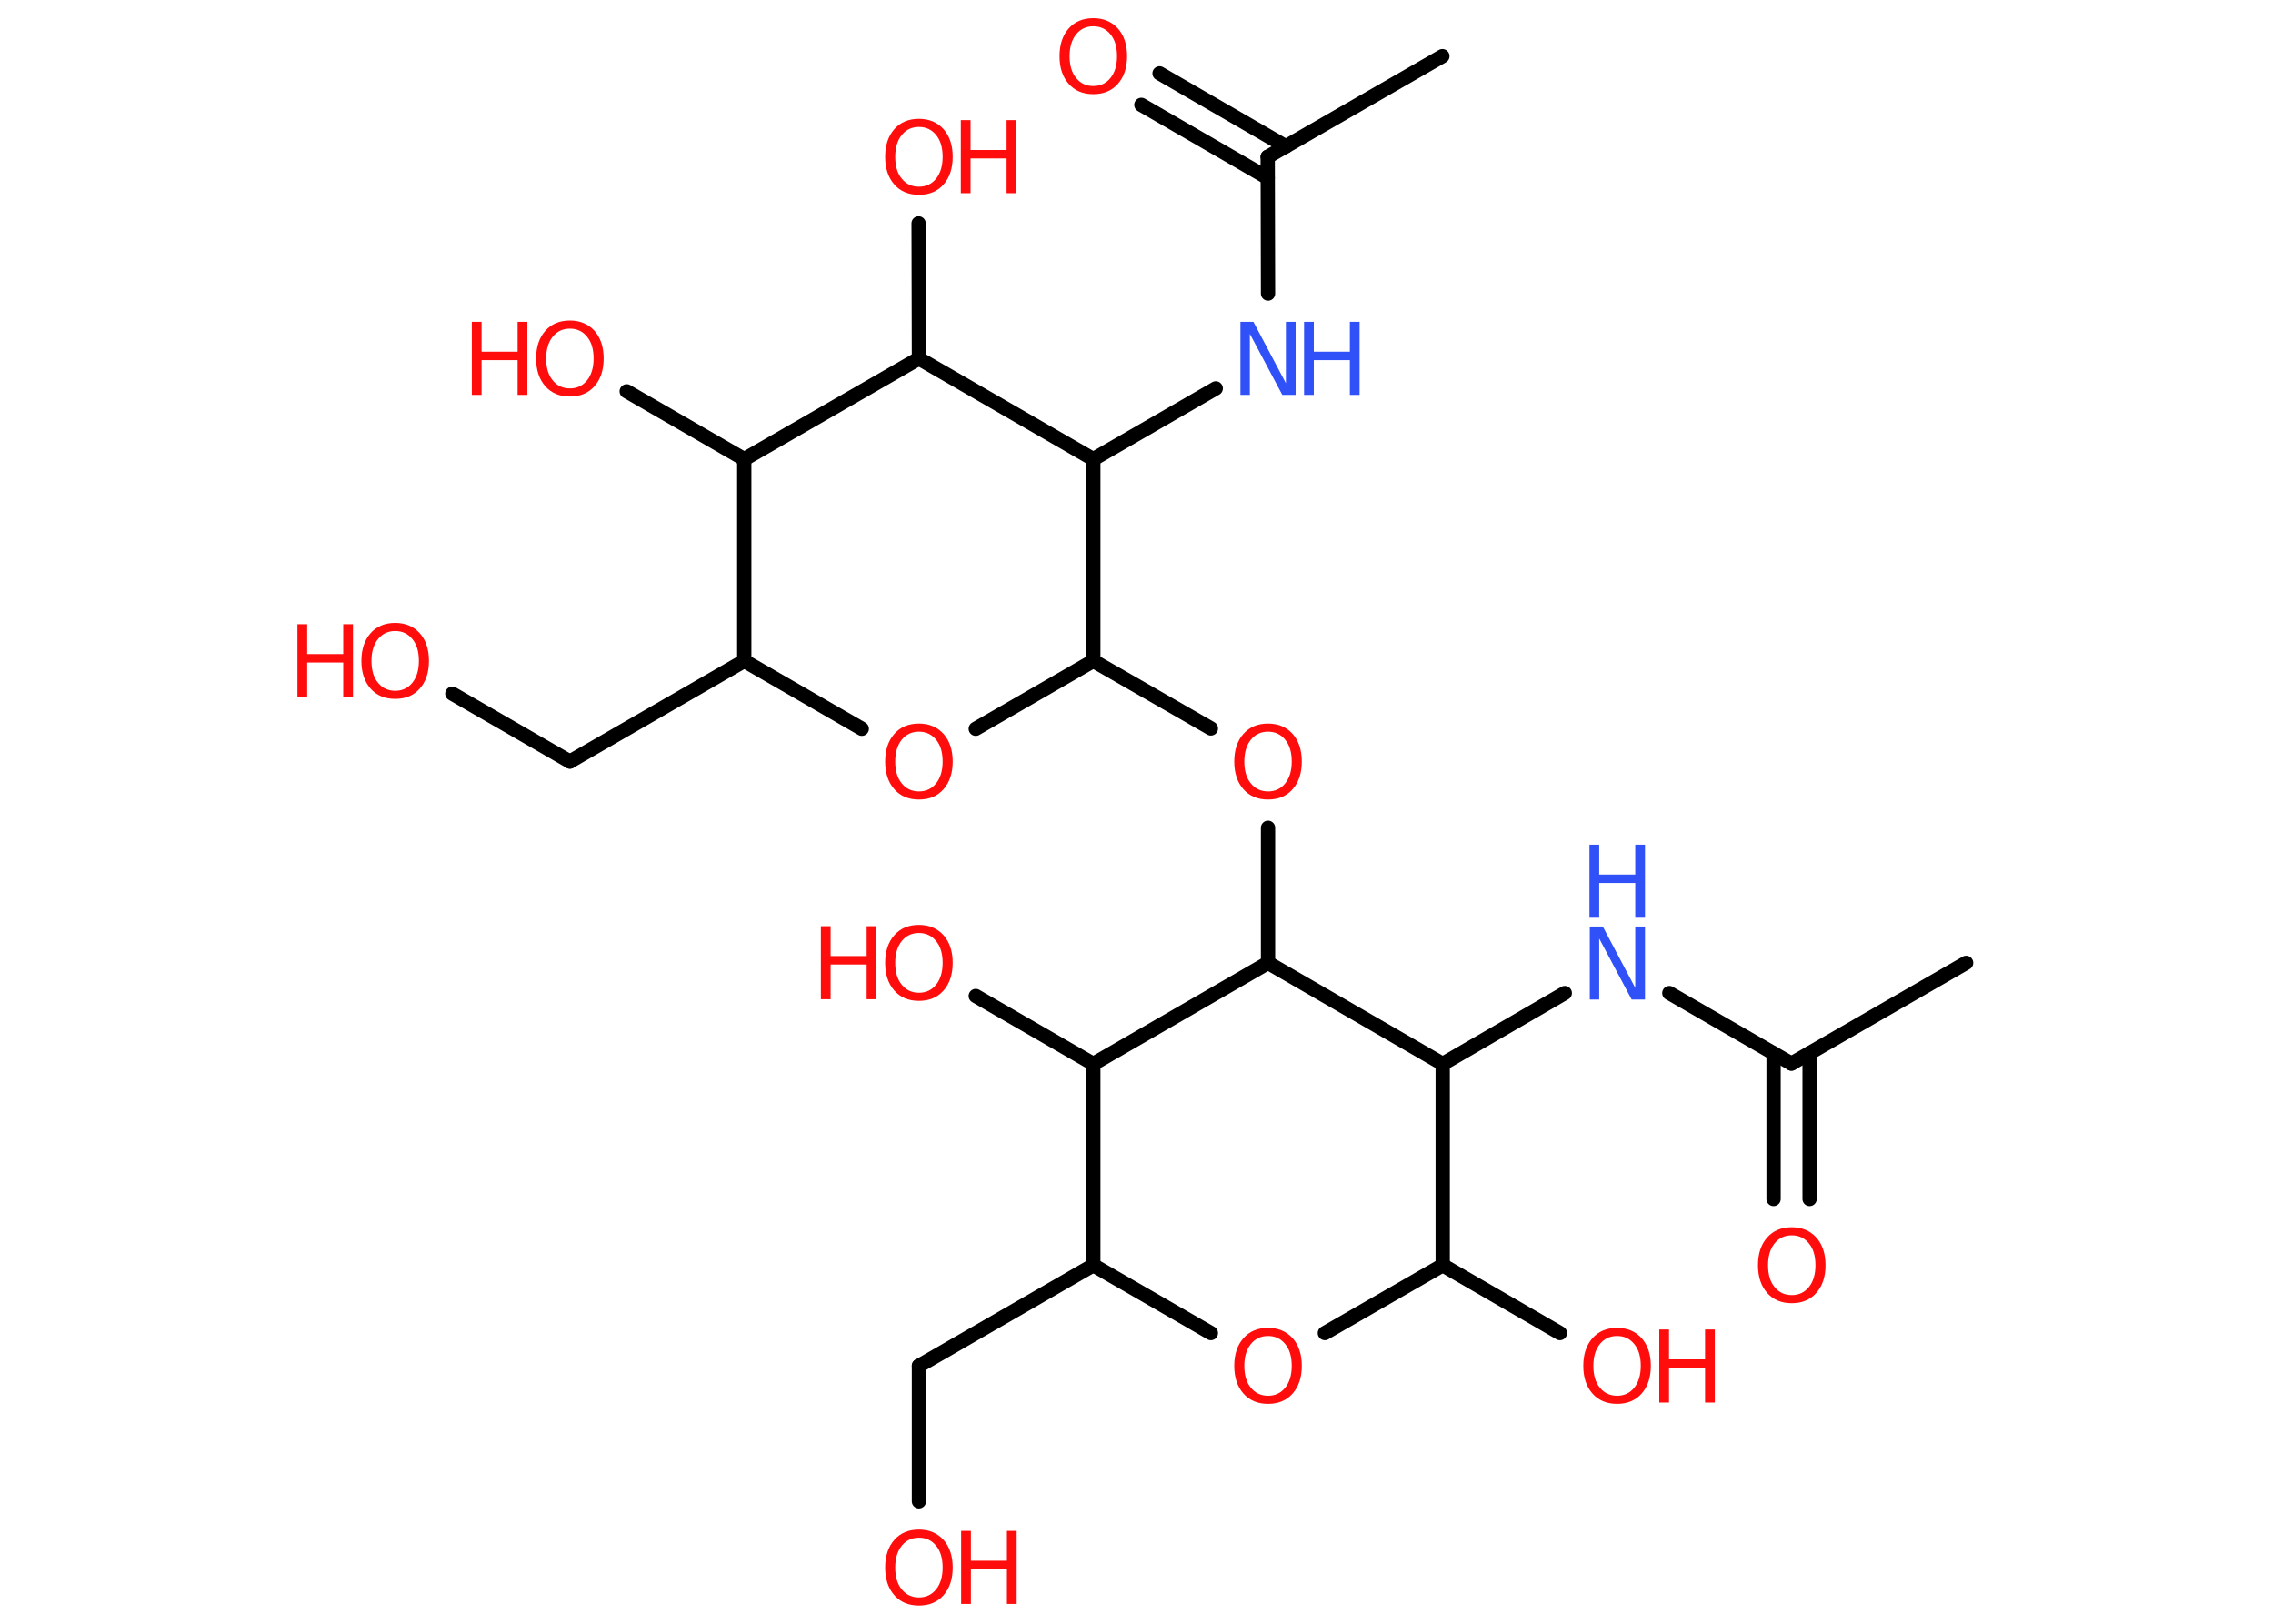 <?xml version='1.0' encoding='UTF-8'?>
<!DOCTYPE svg PUBLIC "-//W3C//DTD SVG 1.1//EN" "http://www.w3.org/Graphics/SVG/1.1/DTD/svg11.dtd">
<svg version='1.2' xmlns='http://www.w3.org/2000/svg' xmlns:xlink='http://www.w3.org/1999/xlink' width='70.0mm' height='50.0mm' viewBox='0 0 70.0 50.0'>
  <desc>Generated by the Chemistry Development Kit (http://github.com/cdk)</desc>
  <g stroke-linecap='round' stroke-linejoin='round' stroke='#000000' stroke-width='.44' fill='#FF0D0D'>
    <rect x='.0' y='.0' width='70.0' height='50.0' fill='#FFFFFF' stroke='none'/>
    <g id='mol1' class='mol'>
      <line id='mol1bnd1' class='bond' x1='44.42' y1='1.73' x2='39.04' y2='4.83'/>
      <g id='mol1bnd2' class='bond'>
        <line x1='39.04' y1='5.48' x2='35.15' y2='3.23'/>
        <line x1='39.6' y1='4.51' x2='35.71' y2='2.26'/>
      </g>
      <line id='mol1bnd3' class='bond' x1='39.04' y1='4.83' x2='39.05' y2='9.04'/>
      <line id='mol1bnd4' class='bond' x1='37.44' y1='11.96' x2='33.67' y2='14.14'/>
      <line id='mol1bnd5' class='bond' x1='33.67' y1='14.14' x2='33.67' y2='20.35'/>
      <line id='mol1bnd6' class='bond' x1='33.67' y1='20.35' x2='37.29' y2='22.43'/>
      <line id='mol1bnd7' class='bond' x1='39.05' y1='25.49' x2='39.05' y2='29.65'/>
      <line id='mol1bnd8' class='bond' x1='39.05' y1='29.65' x2='33.67' y2='32.76'/>
      <line id='mol1bnd9' class='bond' x1='33.67' y1='32.76' x2='30.05' y2='30.67'/>
      <line id='mol1bnd10' class='bond' x1='33.67' y1='32.76' x2='33.67' y2='38.96'/>
      <line id='mol1bnd11' class='bond' x1='33.67' y1='38.96' x2='28.3' y2='42.06'/>
      <line id='mol1bnd12' class='bond' x1='28.3' y1='42.06' x2='28.3' y2='46.23'/>
      <line id='mol1bnd13' class='bond' x1='33.67' y1='38.96' x2='37.29' y2='41.05'/>
      <line id='mol1bnd14' class='bond' x1='40.8' y1='41.05' x2='44.43' y2='38.96'/>
      <line id='mol1bnd15' class='bond' x1='44.43' y1='38.96' x2='48.04' y2='41.05'/>
      <line id='mol1bnd16' class='bond' x1='44.43' y1='38.96' x2='44.43' y2='32.76'/>
      <line id='mol1bnd17' class='bond' x1='39.05' y1='29.65' x2='44.43' y2='32.76'/>
      <line id='mol1bnd18' class='bond' x1='44.43' y1='32.76' x2='48.19' y2='30.58'/>
      <line id='mol1bnd19' class='bond' x1='51.41' y1='30.58' x2='55.17' y2='32.75'/>
      <line id='mol1bnd20' class='bond' x1='55.17' y1='32.75' x2='60.55' y2='29.65'/>
      <g id='mol1bnd21' class='bond'>
        <line x1='55.73' y1='32.43' x2='55.73' y2='36.92'/>
        <line x1='54.62' y1='32.43' x2='54.62' y2='36.92'/>
      </g>
      <line id='mol1bnd22' class='bond' x1='33.67' y1='20.35' x2='30.05' y2='22.44'/>
      <line id='mol1bnd23' class='bond' x1='26.54' y1='22.44' x2='22.92' y2='20.35'/>
      <line id='mol1bnd24' class='bond' x1='22.92' y1='20.35' x2='17.55' y2='23.45'/>
      <line id='mol1bnd25' class='bond' x1='17.55' y1='23.45' x2='13.93' y2='21.36'/>
      <line id='mol1bnd26' class='bond' x1='22.92' y1='20.35' x2='22.92' y2='14.14'/>
      <line id='mol1bnd27' class='bond' x1='22.92' y1='14.14' x2='19.3' y2='12.05'/>
      <line id='mol1bnd28' class='bond' x1='22.92' y1='14.14' x2='28.3' y2='11.04'/>
      <line id='mol1bnd29' class='bond' x1='33.67' y1='14.14' x2='28.3' y2='11.04'/>
      <line id='mol1bnd30' class='bond' x1='28.3' y1='11.04' x2='28.29' y2='6.88'/>
      <path id='mol1atm3' class='atom' d='M33.67 .81q-.33 .0 -.53 .25q-.2 .25 -.2 .67q.0 .43 .2 .67q.2 .25 .53 .25q.33 .0 .53 -.25q.2 -.25 .2 -.67q.0 -.43 -.2 -.67q-.2 -.25 -.53 -.25zM33.67 .56q.47 .0 .76 .32q.28 .32 .28 .85q.0 .53 -.28 .85q-.28 .32 -.76 .32q-.48 .0 -.76 -.32q-.28 -.32 -.28 -.85q.0 -.53 .28 -.85q.28 -.32 .76 -.32z' stroke='none'/>
      <g id='mol1atm4' class='atom'>
        <path d='M38.19 9.91h.41l1.0 1.89v-1.89h.3v2.25h-.41l-1.0 -1.88v1.88h-.29v-2.25z' stroke='none' fill='#3050F8'/>
        <path d='M40.16 9.91h.3v.92h1.11v-.92h.3v2.25h-.3v-1.07h-1.11v1.07h-.3v-2.25z' stroke='none' fill='#3050F8'/>
      </g>
      <path id='mol1atm7' class='atom' d='M39.05 22.53q-.33 .0 -.53 .25q-.2 .25 -.2 .67q.0 .43 .2 .67q.2 .25 .53 .25q.33 .0 .53 -.25q.2 -.25 .2 -.67q.0 -.43 -.2 -.67q-.2 -.25 -.53 -.25zM39.05 22.28q.47 .0 .76 .32q.28 .32 .28 .85q.0 .53 -.28 .85q-.28 .32 -.76 .32q-.48 .0 -.76 -.32q-.28 -.32 -.28 -.85q.0 -.53 .28 -.85q.28 -.32 .76 -.32z' stroke='none'/>
      <g id='mol1atm10' class='atom'>
        <path d='M28.3 28.73q-.33 .0 -.53 .25q-.2 .25 -.2 .67q.0 .43 .2 .67q.2 .25 .53 .25q.33 .0 .53 -.25q.2 -.25 .2 -.67q.0 -.43 -.2 -.67q-.2 -.25 -.53 -.25zM28.3 28.48q.47 .0 .76 .32q.28 .32 .28 .85q.0 .53 -.28 .85q-.28 .32 -.76 .32q-.48 .0 -.76 -.32q-.28 -.32 -.28 -.85q.0 -.53 .28 -.85q.28 -.32 .76 -.32z' stroke='none'/>
        <path d='M25.28 28.52h.3v.92h1.11v-.92h.3v2.25h-.3v-1.07h-1.11v1.07h-.3v-2.25z' stroke='none'/>
      </g>
      <g id='mol1atm13' class='atom'>
        <path d='M28.3 47.35q-.33 .0 -.53 .25q-.2 .25 -.2 .67q.0 .43 .2 .67q.2 .25 .53 .25q.33 .0 .53 -.25q.2 -.25 .2 -.67q.0 -.43 -.2 -.67q-.2 -.25 -.53 -.25zM28.3 47.1q.47 .0 .76 .32q.28 .32 .28 .85q.0 .53 -.28 .85q-.28 .32 -.76 .32q-.48 .0 -.76 -.32q-.28 -.32 -.28 -.85q.0 -.53 .28 -.85q.28 -.32 .76 -.32z' stroke='none'/>
        <path d='M29.6 47.14h.3v.92h1.11v-.92h.3v2.25h-.3v-1.07h-1.11v1.07h-.3v-2.25z' stroke='none'/>
      </g>
      <path id='mol1atm14' class='atom' d='M39.05 41.14q-.33 .0 -.53 .25q-.2 .25 -.2 .67q.0 .43 .2 .67q.2 .25 .53 .25q.33 .0 .53 -.25q.2 -.25 .2 -.67q.0 -.43 -.2 -.67q-.2 -.25 -.53 -.25zM39.05 40.89q.47 .0 .76 .32q.28 .32 .28 .85q.0 .53 -.28 .85q-.28 .32 -.76 .32q-.48 .0 -.76 -.32q-.28 -.32 -.28 -.85q.0 -.53 .28 -.85q.28 -.32 .76 -.32z' stroke='none'/>
      <g id='mol1atm16' class='atom'>
        <path d='M49.8 41.14q-.33 .0 -.53 .25q-.2 .25 -.2 .67q.0 .43 .2 .67q.2 .25 .53 .25q.33 .0 .53 -.25q.2 -.25 .2 -.67q.0 -.43 -.2 -.67q-.2 -.25 -.53 -.25zM49.8 40.89q.47 .0 .76 .32q.28 .32 .28 .85q.0 .53 -.28 .85q-.28 .32 -.76 .32q-.48 .0 -.76 -.32q-.28 -.32 -.28 -.85q.0 -.53 .28 -.85q.28 -.32 .76 -.32z' stroke='none'/>
        <path d='M51.1 40.94h.3v.92h1.11v-.92h.3v2.25h-.3v-1.07h-1.11v1.07h-.3v-2.25z' stroke='none'/>
      </g>
      <g id='mol1atm18' class='atom'>
        <path d='M48.95 28.53h.41l1.0 1.89v-1.89h.3v2.25h-.41l-1.0 -1.88v1.88h-.29v-2.25z' stroke='none' fill='#3050F8'/>
        <path d='M48.95 26.01h.3v.92h1.11v-.92h.3v2.25h-.3v-1.07h-1.11v1.07h-.3v-2.25z' stroke='none' fill='#3050F8'/>
      </g>
      <path id='mol1atm21' class='atom' d='M55.18 38.04q-.33 .0 -.53 .25q-.2 .25 -.2 .67q.0 .43 .2 .67q.2 .25 .53 .25q.33 .0 .53 -.25q.2 -.25 .2 -.67q.0 -.43 -.2 -.67q-.2 -.25 -.53 -.25zM55.18 37.79q.47 .0 .76 .32q.28 .32 .28 .85q.0 .53 -.28 .85q-.28 .32 -.76 .32q-.48 .0 -.76 -.32q-.28 -.32 -.28 -.85q.0 -.53 .28 -.85q.28 -.32 .76 -.32z' stroke='none'/>
      <path id='mol1atm22' class='atom' d='M28.3 22.53q-.33 .0 -.53 .25q-.2 .25 -.2 .67q.0 .43 .2 .67q.2 .25 .53 .25q.33 .0 .53 -.25q.2 -.25 .2 -.67q.0 -.43 -.2 -.67q-.2 -.25 -.53 -.25zM28.3 22.28q.47 .0 .76 .32q.28 .32 .28 .85q.0 .53 -.28 .85q-.28 .32 -.76 .32q-.48 .0 -.76 -.32q-.28 -.32 -.28 -.85q.0 -.53 .28 -.85q.28 -.32 .76 -.32z' stroke='none'/>
      <g id='mol1atm25' class='atom'>
        <path d='M12.17 19.43q-.33 .0 -.53 .25q-.2 .25 -.2 .67q.0 .43 .2 .67q.2 .25 .53 .25q.33 .0 .53 -.25q.2 -.25 .2 -.67q.0 -.43 -.2 -.67q-.2 -.25 -.53 -.25zM12.17 19.18q.47 .0 .76 .32q.28 .32 .28 .85q.0 .53 -.28 .85q-.28 .32 -.76 .32q-.48 .0 -.76 -.32q-.28 -.32 -.28 -.85q.0 -.53 .28 -.85q.28 -.32 .76 -.32z' stroke='none'/>
        <path d='M9.16 19.22h.3v.92h1.11v-.92h.3v2.25h-.3v-1.07h-1.11v1.07h-.3v-2.25z' stroke='none'/>
      </g>
      <g id='mol1atm27' class='atom'>
        <path d='M17.55 10.12q-.33 .0 -.53 .25q-.2 .25 -.2 .67q.0 .43 .2 .67q.2 .25 .53 .25q.33 .0 .53 -.25q.2 -.25 .2 -.67q.0 -.43 -.2 -.67q-.2 -.25 -.53 -.25zM17.55 9.87q.47 .0 .76 .32q.28 .32 .28 .85q.0 .53 -.28 .85q-.28 .32 -.76 .32q-.48 .0 -.76 -.32q-.28 -.32 -.28 -.85q.0 -.53 .28 -.85q.28 -.32 .76 -.32z' stroke='none'/>
        <path d='M14.53 9.91h.3v.92h1.11v-.92h.3v2.25h-.3v-1.07h-1.11v1.07h-.3v-2.25z' stroke='none'/>
      </g>
      <g id='mol1atm29' class='atom'>
        <path d='M28.3 3.91q-.33 .0 -.53 .25q-.2 .25 -.2 .67q.0 .43 .2 .67q.2 .25 .53 .25q.33 .0 .53 -.25q.2 -.25 .2 -.67q.0 -.43 -.2 -.67q-.2 -.25 -.53 -.25zM28.3 3.66q.47 .0 .76 .32q.28 .32 .28 .85q.0 .53 -.28 .85q-.28 .32 -.76 .32q-.48 .0 -.76 -.32q-.28 -.32 -.28 -.85q.0 -.53 .28 -.85q.28 -.32 .76 -.32z' stroke='none'/>
        <path d='M29.59 3.7h.3v.92h1.11v-.92h.3v2.25h-.3v-1.07h-1.11v1.07h-.3v-2.25z' stroke='none'/>
      </g>
    </g>
  </g>
</svg>
